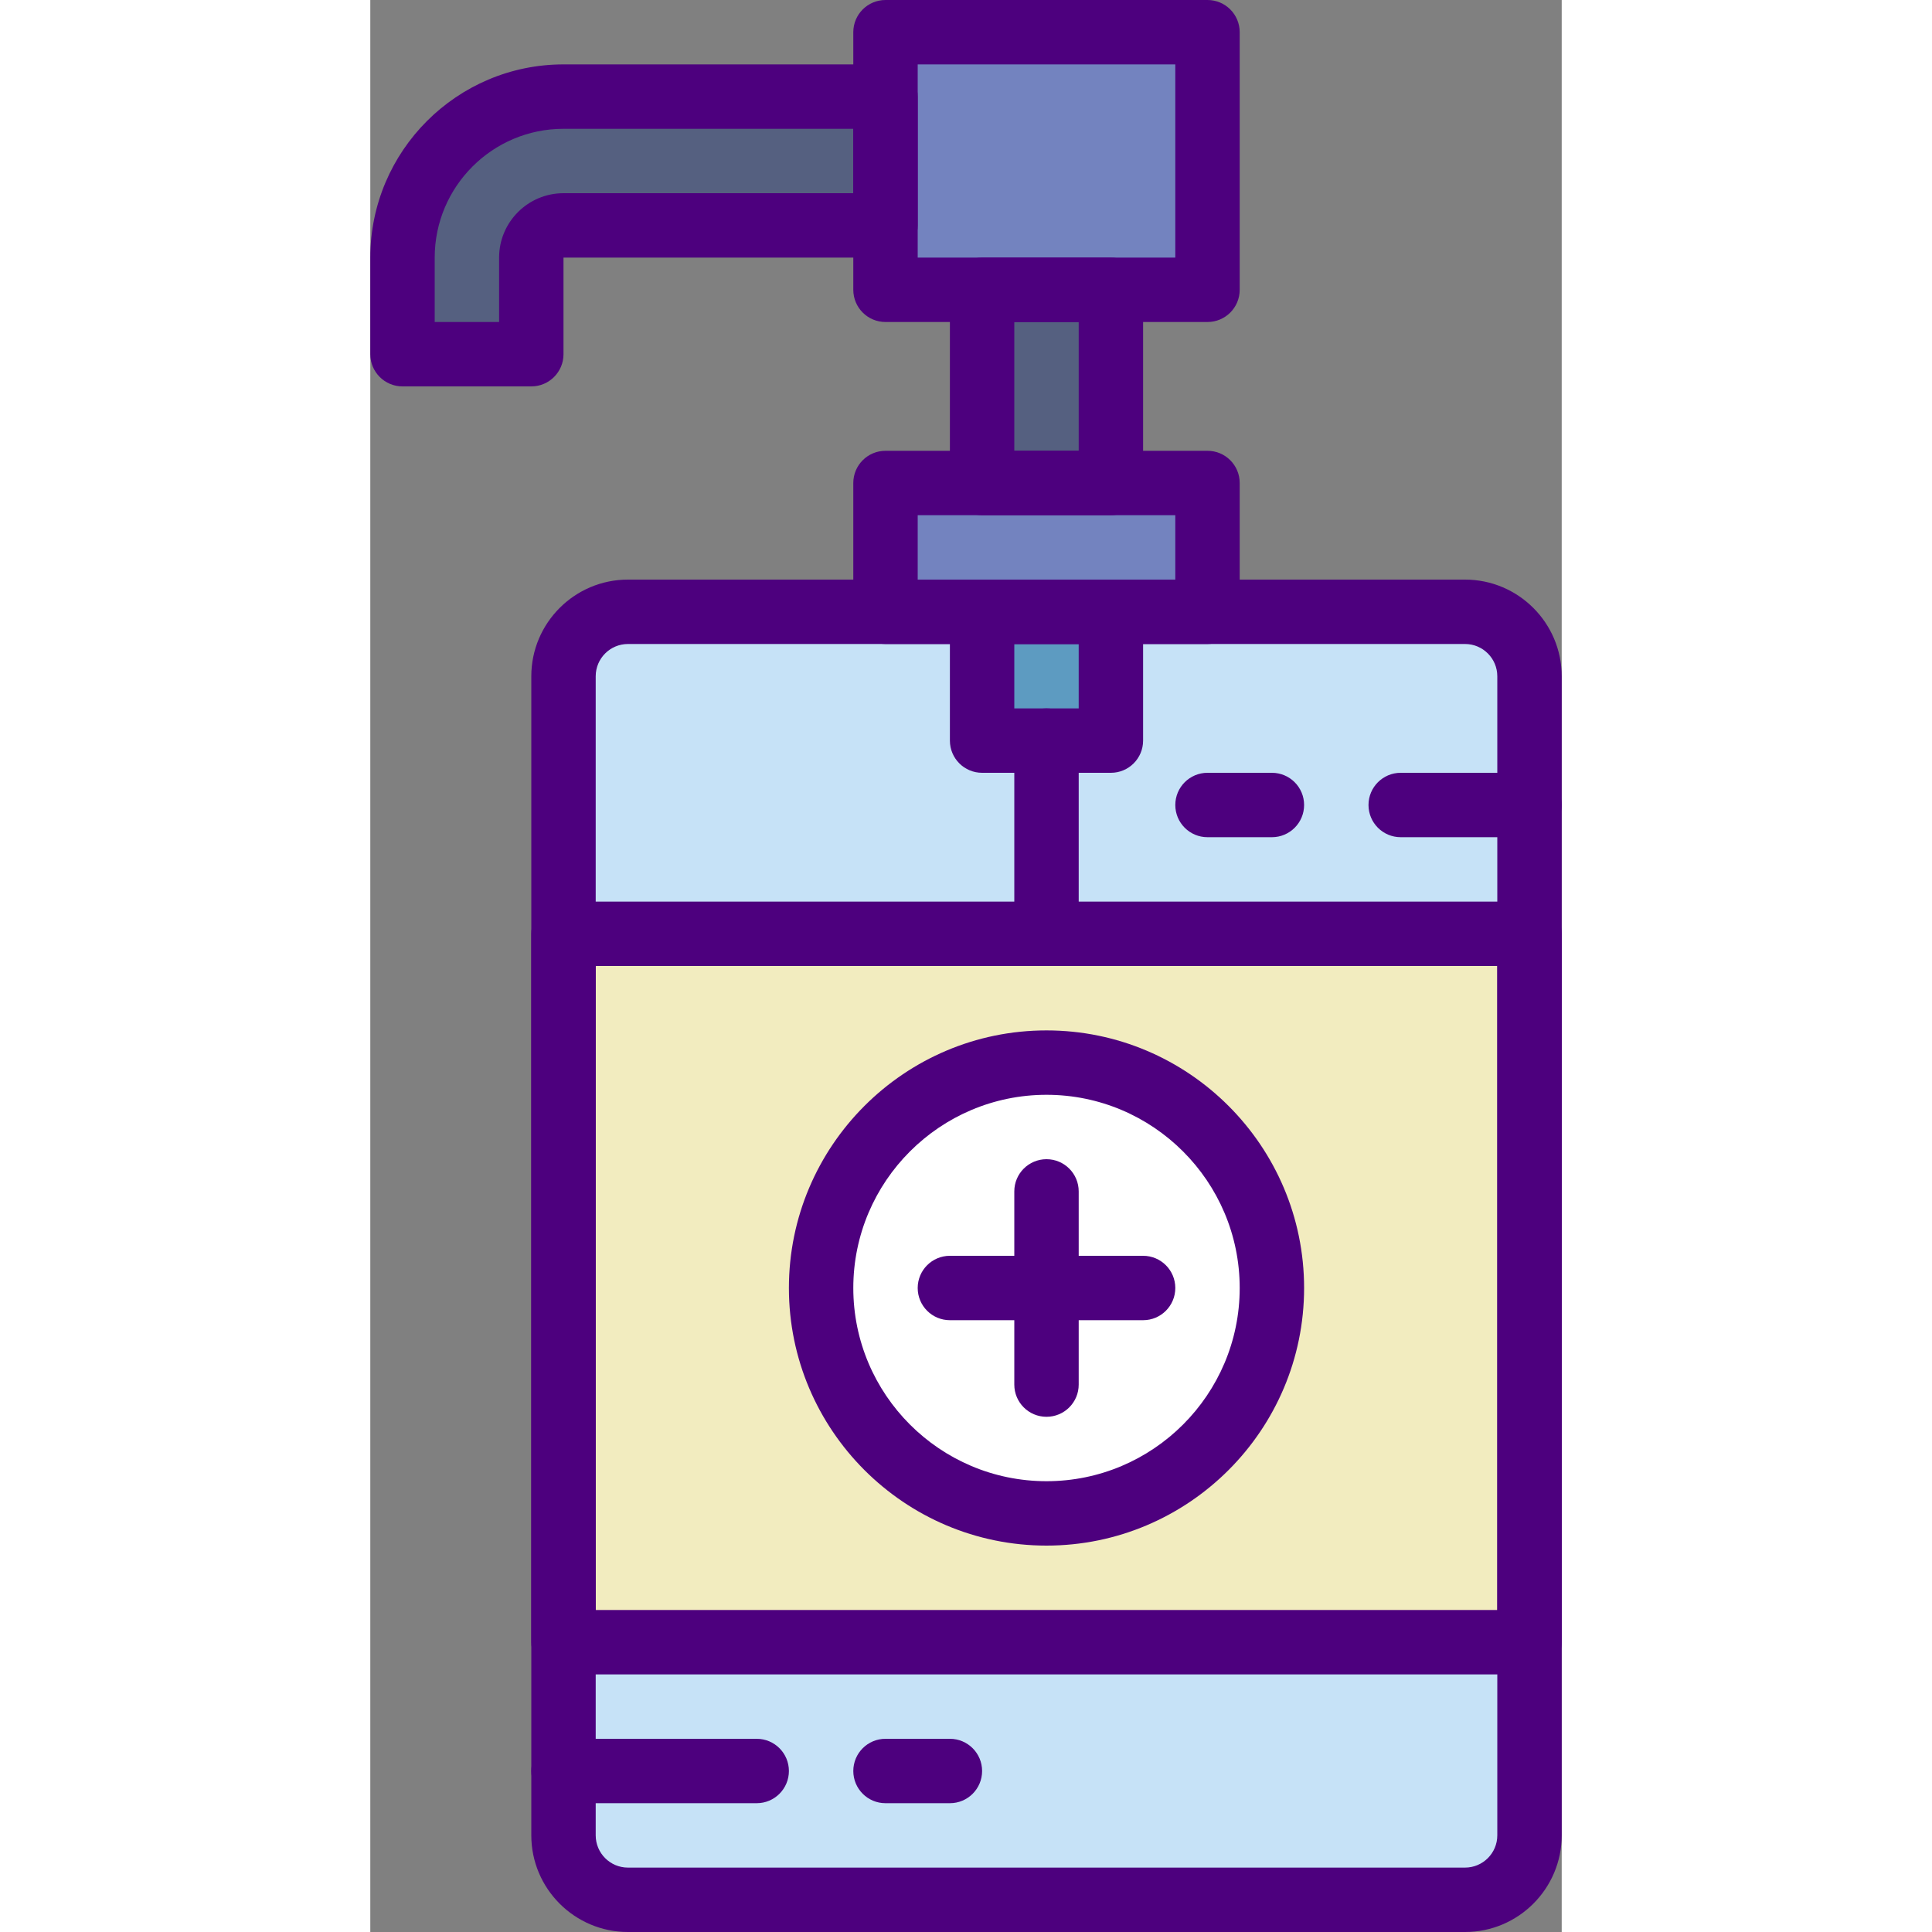 <svg enable-background="new 0 0 37 60" height="512" viewBox="0 0 37 60" width="512" xmlns="http://www.w3.org/2000/svg"><rect x="0" y="0" width="37" height="60" fill="#808080" stroke="none"/><path d="m6 3c-2.757 0-5 2.243-5 5v3h4v-3c0-.551.449-1 1-1h11v-4z" fill="#556080"/><path d="m19 8h4v8h-4z" fill="#556080"/><path d="m16 1h10v8h-10z" fill="#7383bf"/><path d="m16 15h10v5h-10z" fill="#7383bf"/><path d="m33.998 59h-25.996c-1.106 0-2.002-.896-2.002-2.002v-35.996c0-1.106.896-2.002 2.002-2.002h25.997c1.105 0 2.001.896 2.001 2.002v35.997c0 1.105-.896 2.001-2.002 2.001z" fill="#c6e2f7"/><path d="m6 29h30v22h-30z" fill="#f2ecbf"/><circle cx="21" cy="40" fill="#fff" r="7"/><path d="m19 19h4v4h-4z" fill="#5d9bc1"/><g fill="#4d007e"><path d="m21 48c-4.411 0-8-3.589-8-8s3.589-8 8-8 8 3.589 8 8-3.589 8-8 8zm0-14c-3.309 0-6 2.691-6 6s2.691 6 6 6 6-2.691 6-6-2.691-6-6-6z"/><path d="m26 10h-10c-.552 0-1-.447-1-1v-8c0-.553.448-1 1-1h10c.552 0 1 .447 1 1v8c0 .553-.448 1-1 1zm-9-2h8v-6h-8z"/><path d="m26 20h-10c-.552 0-1-.447-1-1v-4c0-.553.448-1 1-1h10c.552 0 1 .447 1 1v4c0 .553-.448 1-1 1zm-9-2h8v-2h-8z"/><path d="m33.999 60h-25.998c-1.654 0-3.001-1.347-3.001-3.002v-35.996c0-1.655 1.347-3.002 3.001-3.002h25.997c1.655 0 3.002 1.347 3.002 3.002v35.996c0 1.655-1.347 3.002-3.001 3.002zm-25.998-40c-.552 0-1.001.449-1.001 1.002v35.996c0 .553.449 1.002 1.001 1.002h25.997c.553 0 1.002-.449 1.002-1.002v-35.996c0-.553-.449-1.002-1.001-1.002z"/><path d="m23 24h-4c-.552 0-1-.447-1-1v-4c0-.553.448-1 1-1h4c.552 0 1 .447 1 1v4c0 .553-.448 1-1 1zm-3-2h2v-2h-2z"/><path d="m23 16h-4c-.552 0-1-.447-1-1v-6c0-.553.448-1 1-1h4c.552 0 1 .447 1 1v6c0 .553-.448 1-1 1zm-3-2h2v-4h-2z"/><path d="m21 30c-.552 0-1-.447-1-1v-6c0-.553.448-1 1-1s1 .447 1 1v6c0 .553-.448 1-1 1z"/><path d="m5 12h-4c-.552 0-1-.447-1-1v-3c0-3.309 2.691-6 6-6h10c.552 0 1 .447 1 1v4c0 .553-.448 1-1 1h-10v3c0 .553-.448 1-1 1zm-3-2h2v-2c0-1.103.897-2 2-2h9v-2h-9c-2.206 0-4 1.794-4 4z"/><path d="m36 52h-30c-.552 0-1-.447-1-1v-22c0-.553.448-1 1-1h30c.552 0 1 .447 1 1v22c0 .553-.448 1-1 1zm-29-2h28v-20h-28z"/><path d="m36 26h-4c-.552 0-1-.447-1-1s.448-1 1-1h4c.552 0 1 .447 1 1s-.448 1-1 1z"/><path d="m28 26h-2c-.552 0-1-.447-1-1s.448-1 1-1h2c.552 0 1 .447 1 1s-.448 1-1 1z"/><path d="m18 56h-2c-.552 0-1-.447-1-1s.448-1 1-1h2c.552 0 1 .447 1 1s-.448 1-1 1z"/><path d="m12 56h-6c-.552 0-1-.447-1-1s.448-1 1-1h6c.552 0 1 .447 1 1s-.448 1-1 1z"/><path d="m21 44c-.552 0-1-.447-1-1v-6c0-.553.448-1 1-1s1 .447 1 1v6c0 .553-.448 1-1 1z"/><path d="m24 41h-6c-.552 0-1-.447-1-1s.448-1 1-1h6c.552 0 1 .447 1 1s-.448 1-1 1z"/></g></svg>